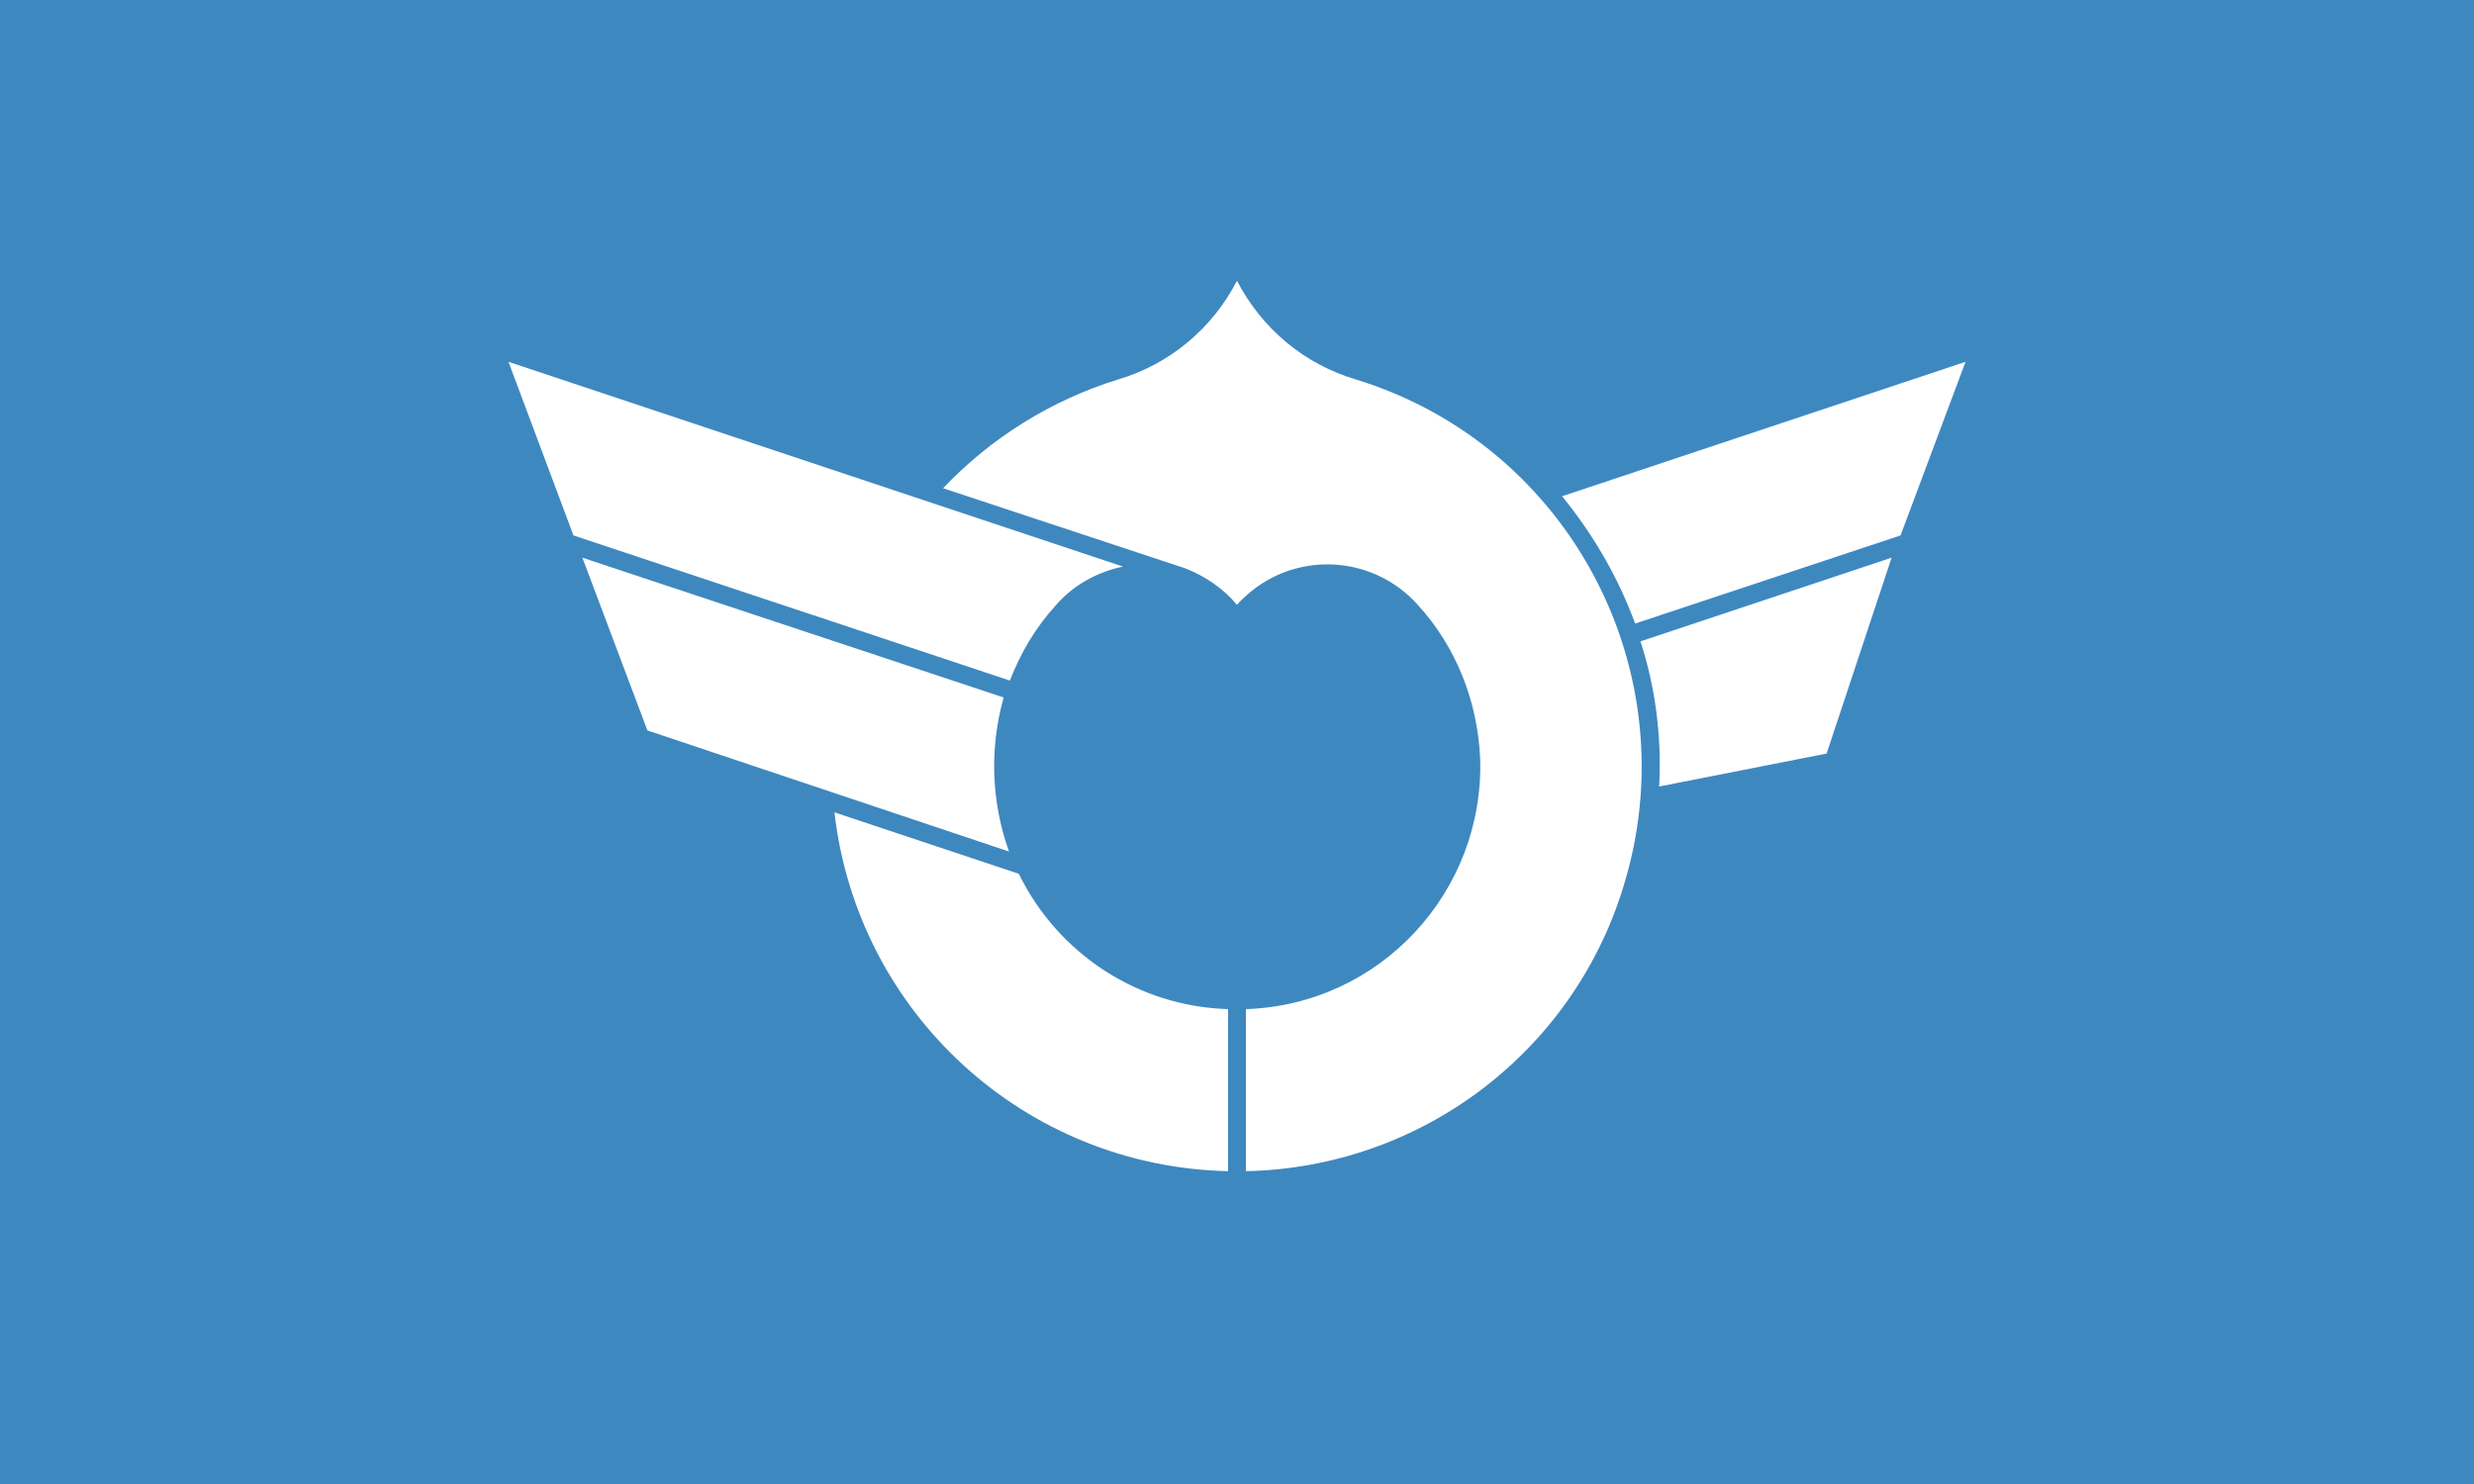 <?xml version="1.0"?>
<svg xmlns="http://www.w3.org/2000/svg" xmlns:xlink="http://www.w3.org/1999/xlink" version="1.1" width="600" height="360" viewBox="0 0 600 360">
<!-- Generated by Kreative Vexillo v1.0 -->
<style>
.blue{fill:rgb(62,136,192);}
.white{fill:rgb(255,255,255);}
</style>
<defs>
<path id="e" d="M 0.818 -0.427 L 0.745 -0.232 L 0.447 -0.133 C 0.428 -0.185 0.4 -0.233 0.365 -0.276 L 0.818 -0.427 Z M 0.735 -0.207 L 0.662 0.013 L 0.474 0.05 C 0.477 -0.005 0.47 -0.061 0.453 -0.113 L 0.735 -0.207 Z M -0.818 -0.427 L -0.128 -0.197 C -0.157 -0.191 -0.184 -0.176 -0.203 -0.154 C -0.226 -0.129 -0.243 -0.1 -0.255 -0.069 L -0.745 -0.232 L -0.818 -0.427 Z M -0.735 -0.207 L -0.262 -0.05 C -0.278 0.007 -0.276 0.067 -0.256 0.123 L -0.662 -0.013 L -0.735 -0.207 Z M -0.245 0.148 C -0.201 0.238 -0.111 0.297 -0.01 0.3 V 0.482 C -0.238 0.477 -0.426 0.305 -0.452 0.079 L -0.245 0.148 Z M -0.33 -0.285 C -0.276 -0.342 -0.208 -0.384 -0.134 -0.407 C -0.076 -0.424 -0.028 -0.464 0.0 -0.518 C 0.028 -0.464 0.076 -0.424 0.134 -0.407 C 0.374 -0.333 0.508 -0.078 0.434 0.162 C 0.377 0.349 0.206 0.478 0.01 0.482 V 0.3 C 0.161 0.295 0.278 0.168 0.273 0.018 C 0.27 -0.046 0.246 -0.107 0.203 -0.154 C 0.153 -0.21 0.067 -0.215 0.011 -0.165 C 0.007 -0.161 0.003 -0.158 0.0 -0.154 C -0.015 -0.172 -0.035 -0.186 -0.058 -0.195 L -0.33 -0.285 Z"/>
</defs>
<g>
<rect x="0" y="0" width="600" height="360" class="blue"/>
<use xlink:href="#e" transform="translate(300 180) scale(216 216) rotate(0)" class="white"/>
</g>
</svg>
